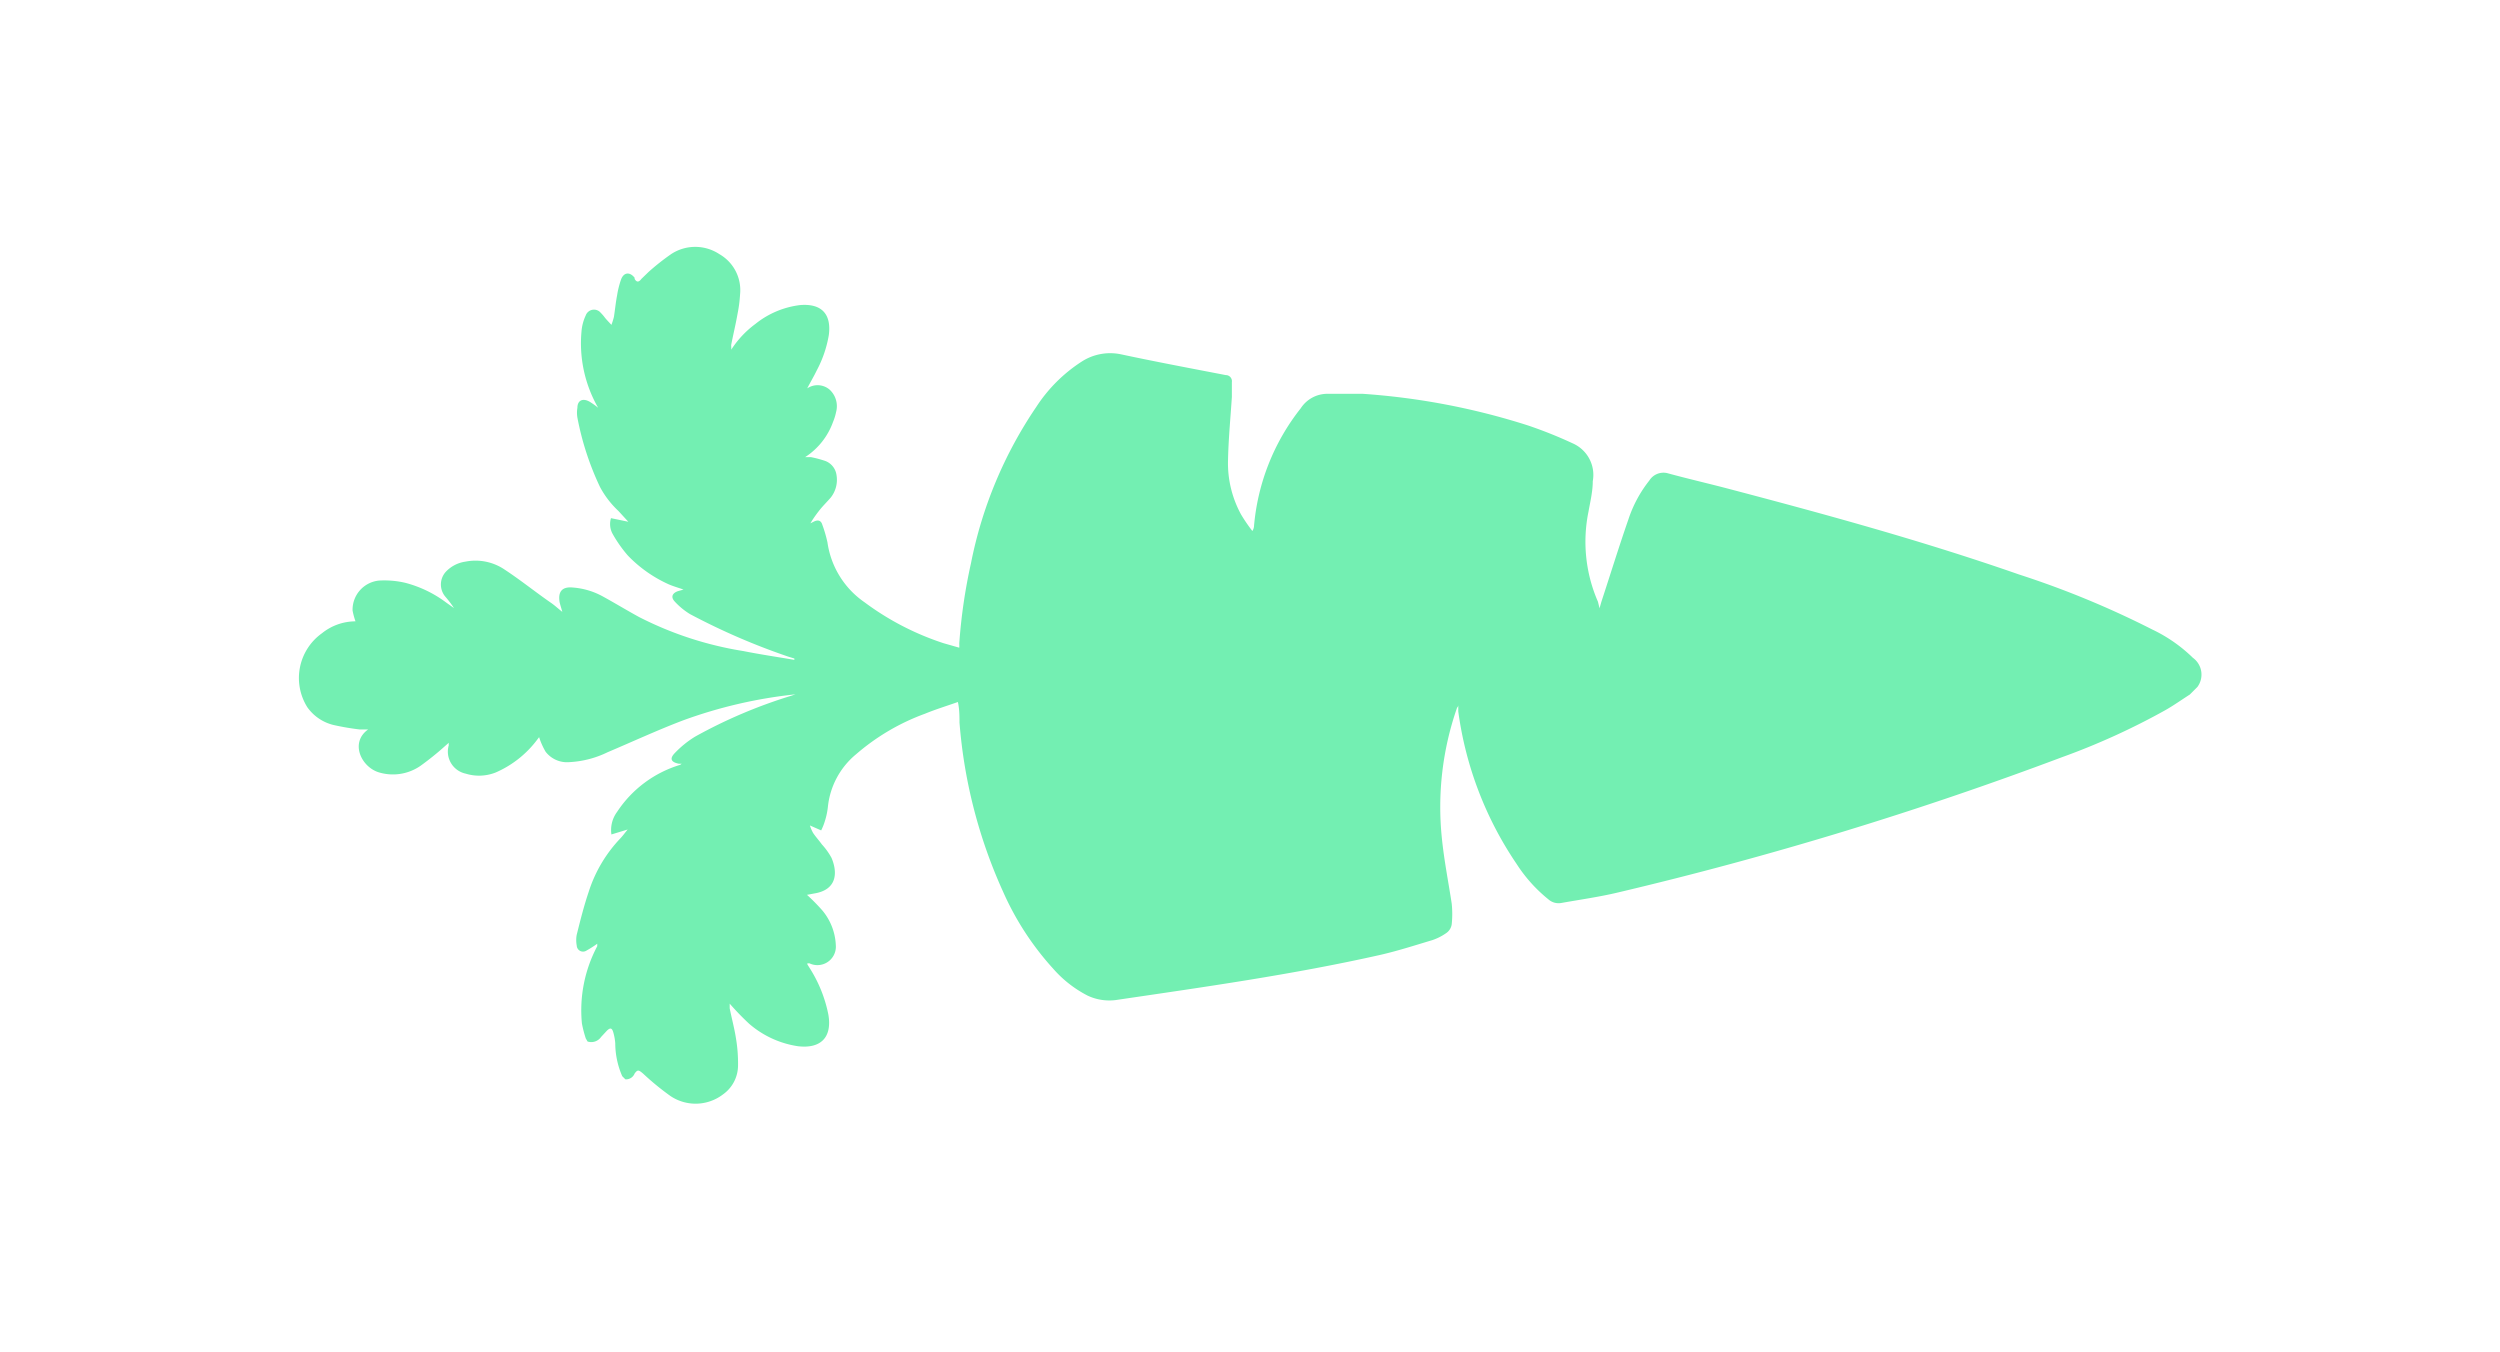 <svg id="Layer_2" data-name="Layer 2" xmlns="http://www.w3.org/2000/svg" viewBox="0 0 110.97 60"><defs><style>.cls-1{fill:#fff;}.cls-2{fill:#73efb2;}</style></defs><title>vegy</title><rect class="cls-1" x="-14.71" y="-12.93" width="141.79" height="91.02"/><g id="J6KyPM.tif"><path class="cls-2" d="M97.54,30.49l-.34.34c-.36.23-.71.48-1.08.69a31.1,31.1,0,0,1-4.59,2.09,161,161,0,0,1-19.69,6c-.83.2-1.69.32-2.53.47a.68.68,0,0,1-.58-.16,6.59,6.59,0,0,1-1.41-1.57,15.8,15.8,0,0,1-2.59-6.77c0-.08,0-.16,0-.29,0,.08-.05.11-.06.14A13.4,13.4,0,0,0,64,37.19c.1,1,.3,2,.44,2.93a4.56,4.56,0,0,1,0,.9.57.57,0,0,1-.22.38,2.43,2.43,0,0,1-.64.33c-.77.23-1.54.48-2.33.66-3.87.87-7.79,1.42-11.72,2a2.26,2.26,0,0,1-1.26-.2A5.17,5.17,0,0,1,46.75,43a12.73,12.73,0,0,1-2.23-3.43,22.38,22.38,0,0,1-1.93-7.5c0-.28,0-.57-.07-.91-.51.18-1,.33-1.46.52A9.8,9.8,0,0,0,38,33.48a3.49,3.49,0,0,0-1.25,2.32,3.2,3.2,0,0,1-.13.63,2.56,2.56,0,0,1-.17.43l-.5-.22a1.72,1.72,0,0,0,.14.33c.12.18.27.34.39.51a3,3,0,0,1,.43.6c.28.66.24,1.42-.77,1.58l-.32.06a8.84,8.84,0,0,1,.68.69,2.57,2.57,0,0,1,.6,1.54.82.82,0,0,1-1.17.81l-.09,0a.07.07,0,0,0,0,.05l.08.13a6,6,0,0,1,.85,2.1c.17,1-.33,1.52-1.35,1.4a4.27,4.27,0,0,1-2.17-1,12,12,0,0,1-.86-.89s0,.13,0,.21c.09.45.21.89.28,1.34a6.7,6.7,0,0,1,.09,1.18,1.58,1.58,0,0,1-.67,1.3,2,2,0,0,1-2.33.07,12,12,0,0,1-1.22-1c-.2-.17-.24-.17-.37,0a.41.41,0,0,1-.41.26l-.14-.14a3.68,3.68,0,0,1-.31-1.46,2.33,2.33,0,0,0-.08-.46c-.06-.23-.14-.25-.3-.09l-.25.27a.53.53,0,0,1-.6.2L26,46.09a5.33,5.33,0,0,1-.17-.66A6.07,6.07,0,0,1,26.51,42l0-.11a4.66,4.66,0,0,1-.47.3.28.28,0,0,1-.44-.22,1.29,1.29,0,0,1,0-.48c.16-.64.32-1.28.53-1.9a6.14,6.14,0,0,1,1.42-2.39c.1-.11.19-.23.31-.38l-.72.22a1.35,1.35,0,0,1,.25-1,5.12,5.12,0,0,1,2.8-2.09l.07-.05-.13,0c-.34-.07-.42-.22-.18-.47a4.5,4.5,0,0,1,.9-.73,22.08,22.08,0,0,1,4.25-1.81l.21-.07a20.86,20.86,0,0,0-5,1.16c-1.13.43-2.23.94-3.34,1.41a4.37,4.37,0,0,1-1.7.44,1.2,1.2,0,0,1-1.05-.46,3.15,3.15,0,0,1-.29-.65l-.09.12A4.59,4.59,0,0,1,22,34.29a2,2,0,0,1-1.33.05,1,1,0,0,1-.75-1.26.54.54,0,0,1,0-.11l-.17.15a12.84,12.84,0,0,1-1.08.87,2.15,2.15,0,0,1-1.83.3c-.79-.22-1.33-1.32-.5-1.91-.13,0-.26,0-.37,0a11.43,11.43,0,0,1-1.17-.2,2,2,0,0,1-1.16-.79,2.44,2.44,0,0,1,.65-3.28,2.38,2.38,0,0,1,1.49-.53,3.13,3.13,0,0,1-.13-.48,1.3,1.3,0,0,1,1.18-1.33,4.08,4.08,0,0,1,1.16.1,5.21,5.21,0,0,1,1.82.88l.34.24a4.49,4.49,0,0,0-.37-.49.84.84,0,0,1,0-1.11,1.48,1.48,0,0,1,.88-.46,2.3,2.3,0,0,1,1.75.36c.7.46,1.37,1,2.05,1.47.16.11.31.25.5.4-.05-.18-.09-.3-.12-.43-.08-.48.12-.7.6-.65a3.26,3.26,0,0,1,1.29.38c.55.3,1.09.63,1.64.93A15.52,15.52,0,0,0,33,28.9c.75.15,1.5.26,2.26.39v-.06L35,29.15a29.56,29.56,0,0,1-4.37-1.89,3.13,3.13,0,0,1-.69-.57c-.17-.19-.1-.36.15-.45l.25-.07c-.22-.08-.44-.14-.65-.23a5.83,5.83,0,0,1-1.82-1.28,5.8,5.8,0,0,1-.67-.95.9.9,0,0,1-.08-.71l.77.16-.44-.48a4.07,4.07,0,0,1-.82-1.07,12.71,12.71,0,0,1-1-3.07,1.29,1.29,0,0,1,0-.44c0-.33.24-.44.54-.27a3.44,3.44,0,0,1,.38.27,5.75,5.75,0,0,1-.74-3.37A2.07,2.07,0,0,1,26,14a.39.39,0,0,1,.67-.11,1.81,1.81,0,0,1,.18.21c.08.1.17.19.29.32a3.25,3.25,0,0,0,.11-.35c.05-.32.08-.64.14-.95a4,4,0,0,1,.18-.72c.12-.32.39-.34.6-.07l0,.05c.09.16.19.15.3,0l.32-.31a10.27,10.27,0,0,1,1-.79,1.94,1.94,0,0,1,2.14,0,1.84,1.84,0,0,1,.92,1.79,6.18,6.18,0,0,1-.11.85c-.08.46-.19.91-.28,1.37a.36.36,0,0,0,0,.11s0,.08,0,.12a4.31,4.31,0,0,1,1.07-1.14,3.91,3.91,0,0,1,2-.84c.94-.07,1.38.4,1.26,1.33a5.14,5.14,0,0,1-.53,1.56c-.13.27-.28.52-.43.81a.82.82,0,0,1,1,.06,1,1,0,0,1,.28,1,2.25,2.25,0,0,1-.13.42,3.11,3.11,0,0,1-1.24,1.57l.25,0a5,5,0,0,1,.64.17.78.78,0,0,1,.5.62,1.27,1.27,0,0,1-.25,1c-.17.2-.37.39-.53.6a5.36,5.36,0,0,0-.38.55l0,0,.16-.08c.17-.08.31-.06.37.14a5.88,5.88,0,0,1,.23.79,3.89,3.89,0,0,0,1.64,2.65,12.22,12.22,0,0,0,3.51,1.82l.7.2a1.42,1.42,0,0,0,0-.19A24.09,24.09,0,0,1,43.1,25,18.82,18.82,0,0,1,46,18.06a6.79,6.79,0,0,1,2-2,2.33,2.33,0,0,1,1.77-.33c1.54.33,3.09.62,4.64.92a.27.27,0,0,1,.27.31c0,.22,0,.44,0,.66-.06.93-.15,1.85-.17,2.78a4.75,4.75,0,0,0,.58,2.44,7.25,7.25,0,0,0,.5.73.46.46,0,0,0,.07-.18,9.78,9.78,0,0,1,2.08-5.27,1.41,1.41,0,0,1,1.17-.64c.52,0,1.05,0,1.57,0a31,31,0,0,1,7.33,1.4,19.46,19.46,0,0,1,2,.8,1.53,1.53,0,0,1,.89,1.68c0,.45-.11.9-.19,1.35a6.66,6.66,0,0,0,.42,4L71,27l.08-.28c.4-1.22.78-2.45,1.2-3.66a5.58,5.58,0,0,1,.93-1.73A.74.74,0,0,1,74,21c.84.23,1.7.43,2.55.65C81,22.82,85.32,24,89.62,25.5a40.6,40.6,0,0,1,5.91,2.44,6.69,6.69,0,0,1,1.81,1.26A.92.92,0,0,1,97.54,30.49Z"/></g></svg>